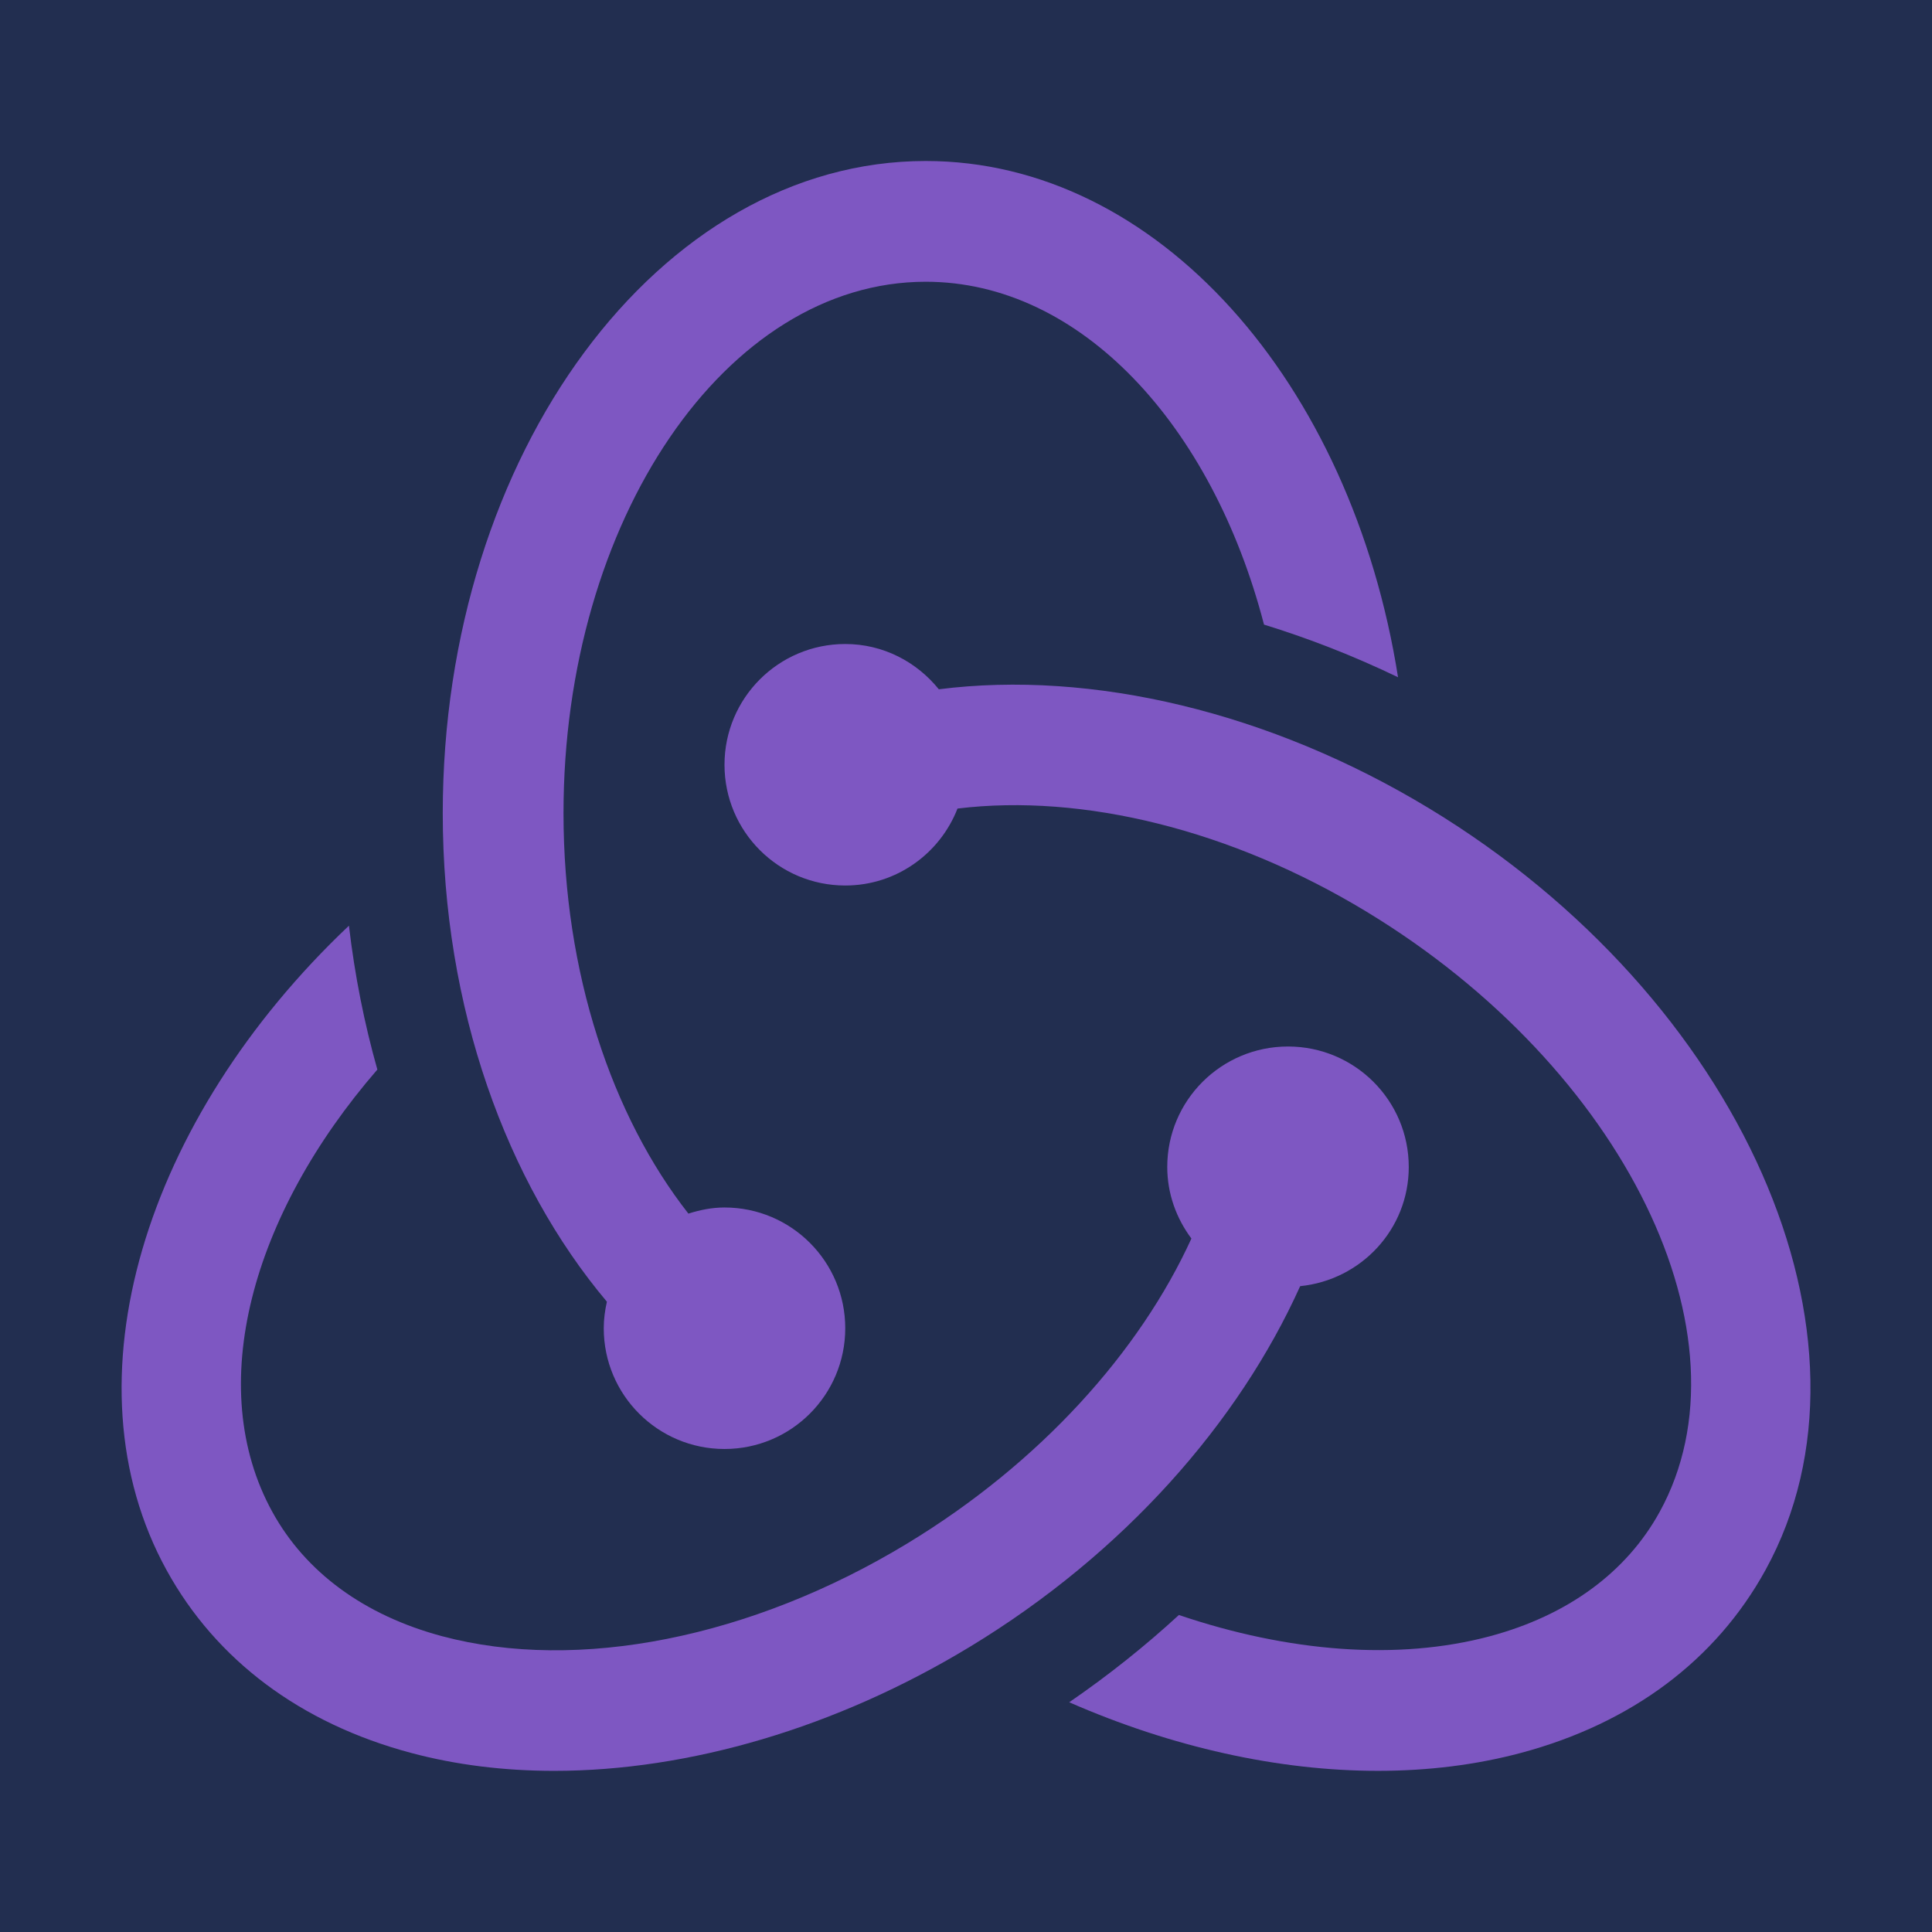 <svg xmlns="http://www.w3.org/2000/svg" x="0px" y="0px"
width="48" height="48"
viewBox="0 0 172 172"
style=" fill:#000000;"><g fill="none" fill-rule="nonzero" stroke="none" stroke-width="1" stroke-linecap="butt" stroke-linejoin="miter" stroke-miterlimit="10" stroke-dasharray="" stroke-dashoffset="0" font-family="none" font-weight="none" font-size="none" text-anchor="none" style="mix-blend-mode: normal"><path d="M0,172v-172h172v172z" fill="#222e50"></path><g fill="#7e57c2"><path d="M82.417,14.333c-23.711,0 -43,26.051 -43,58.068c0,17.322 5.669,32.856 14.613,43.487c-0.172,0.763 -0.28,1.548 -0.28,2.361c0,5.938 4.812,10.75 10.75,10.75c5.938,0 10.75,-4.812 10.75,-10.75c0,-5.938 -4.812,-10.75 -10.75,-10.75c-1.129,0 -2.193,0.222 -3.214,0.545c-6.798,-8.675 -11.119,-21.418 -11.119,-35.643c0,-26.09 14.466,-47.318 32.25,-47.318c13.749,0 25.481,12.71 30.114,30.523c4.021,1.24 8.016,2.802 11.932,4.687c-4.139,-26.223 -21.41,-45.96 -42.047,-45.96z"></path><path d="M127.233,71.968c-14.143,-8.571 -30.007,-12.334 -43.652,-10.603c-1.971,-2.44 -4.952,-4.031 -8.331,-4.031c-5.938,0 -10.75,4.812 -10.75,10.75c0,5.938 4.812,10.75 10.75,10.75c4.558,0 8.432,-2.849 9.994,-6.851c11.173,-1.358 24.41,1.903 36.417,9.184c22.944,13.907 34.651,37.872 26.094,53.431c-2.963,5.389 -8.191,9.216 -15.114,11.072c-8.191,2.189 -17.942,1.412 -27.688,-1.892c-3.006,2.766 -6.267,5.368 -9.765,7.769c9.145,4.003 18.619,6.106 27.481,6.106c4.443,0 8.736,-0.527 12.753,-1.602c9.822,-2.627 17.347,-8.256 21.754,-16.276c11.298,-20.536 -2.136,-50.955 -29.942,-67.807z"></path><path d="M125.417,103.888c0,-5.92 -4.812,-10.721 -10.75,-10.721c-5.938,0 -10.75,4.802 -10.75,10.721c0,2.397 0.817,4.59 2.15,6.375c-4.583,10.04 -13.416,19.948 -25.305,27.154c-13.85,8.399 -29.33,11.474 -41.405,8.249c-6.923,-1.856 -12.151,-5.683 -15.114,-11.072c-6.099,-11.087 -1.867,-26.431 9.352,-39.374c-1.157,-4.099 -2.014,-8.385 -2.53,-12.81c-18.168,17.189 -25.474,40.574 -16.24,57.366c4.407,8.02 11.932,13.649 21.754,16.276c4.017,1.075 8.306,1.602 12.753,1.602c11.99,0 25.108,-3.827 37.002,-11.037c13.746,-8.331 23.947,-19.984 29.416,-32.114c5.422,-0.548 9.668,-5.063 9.668,-10.614z"></path></g></g></svg>